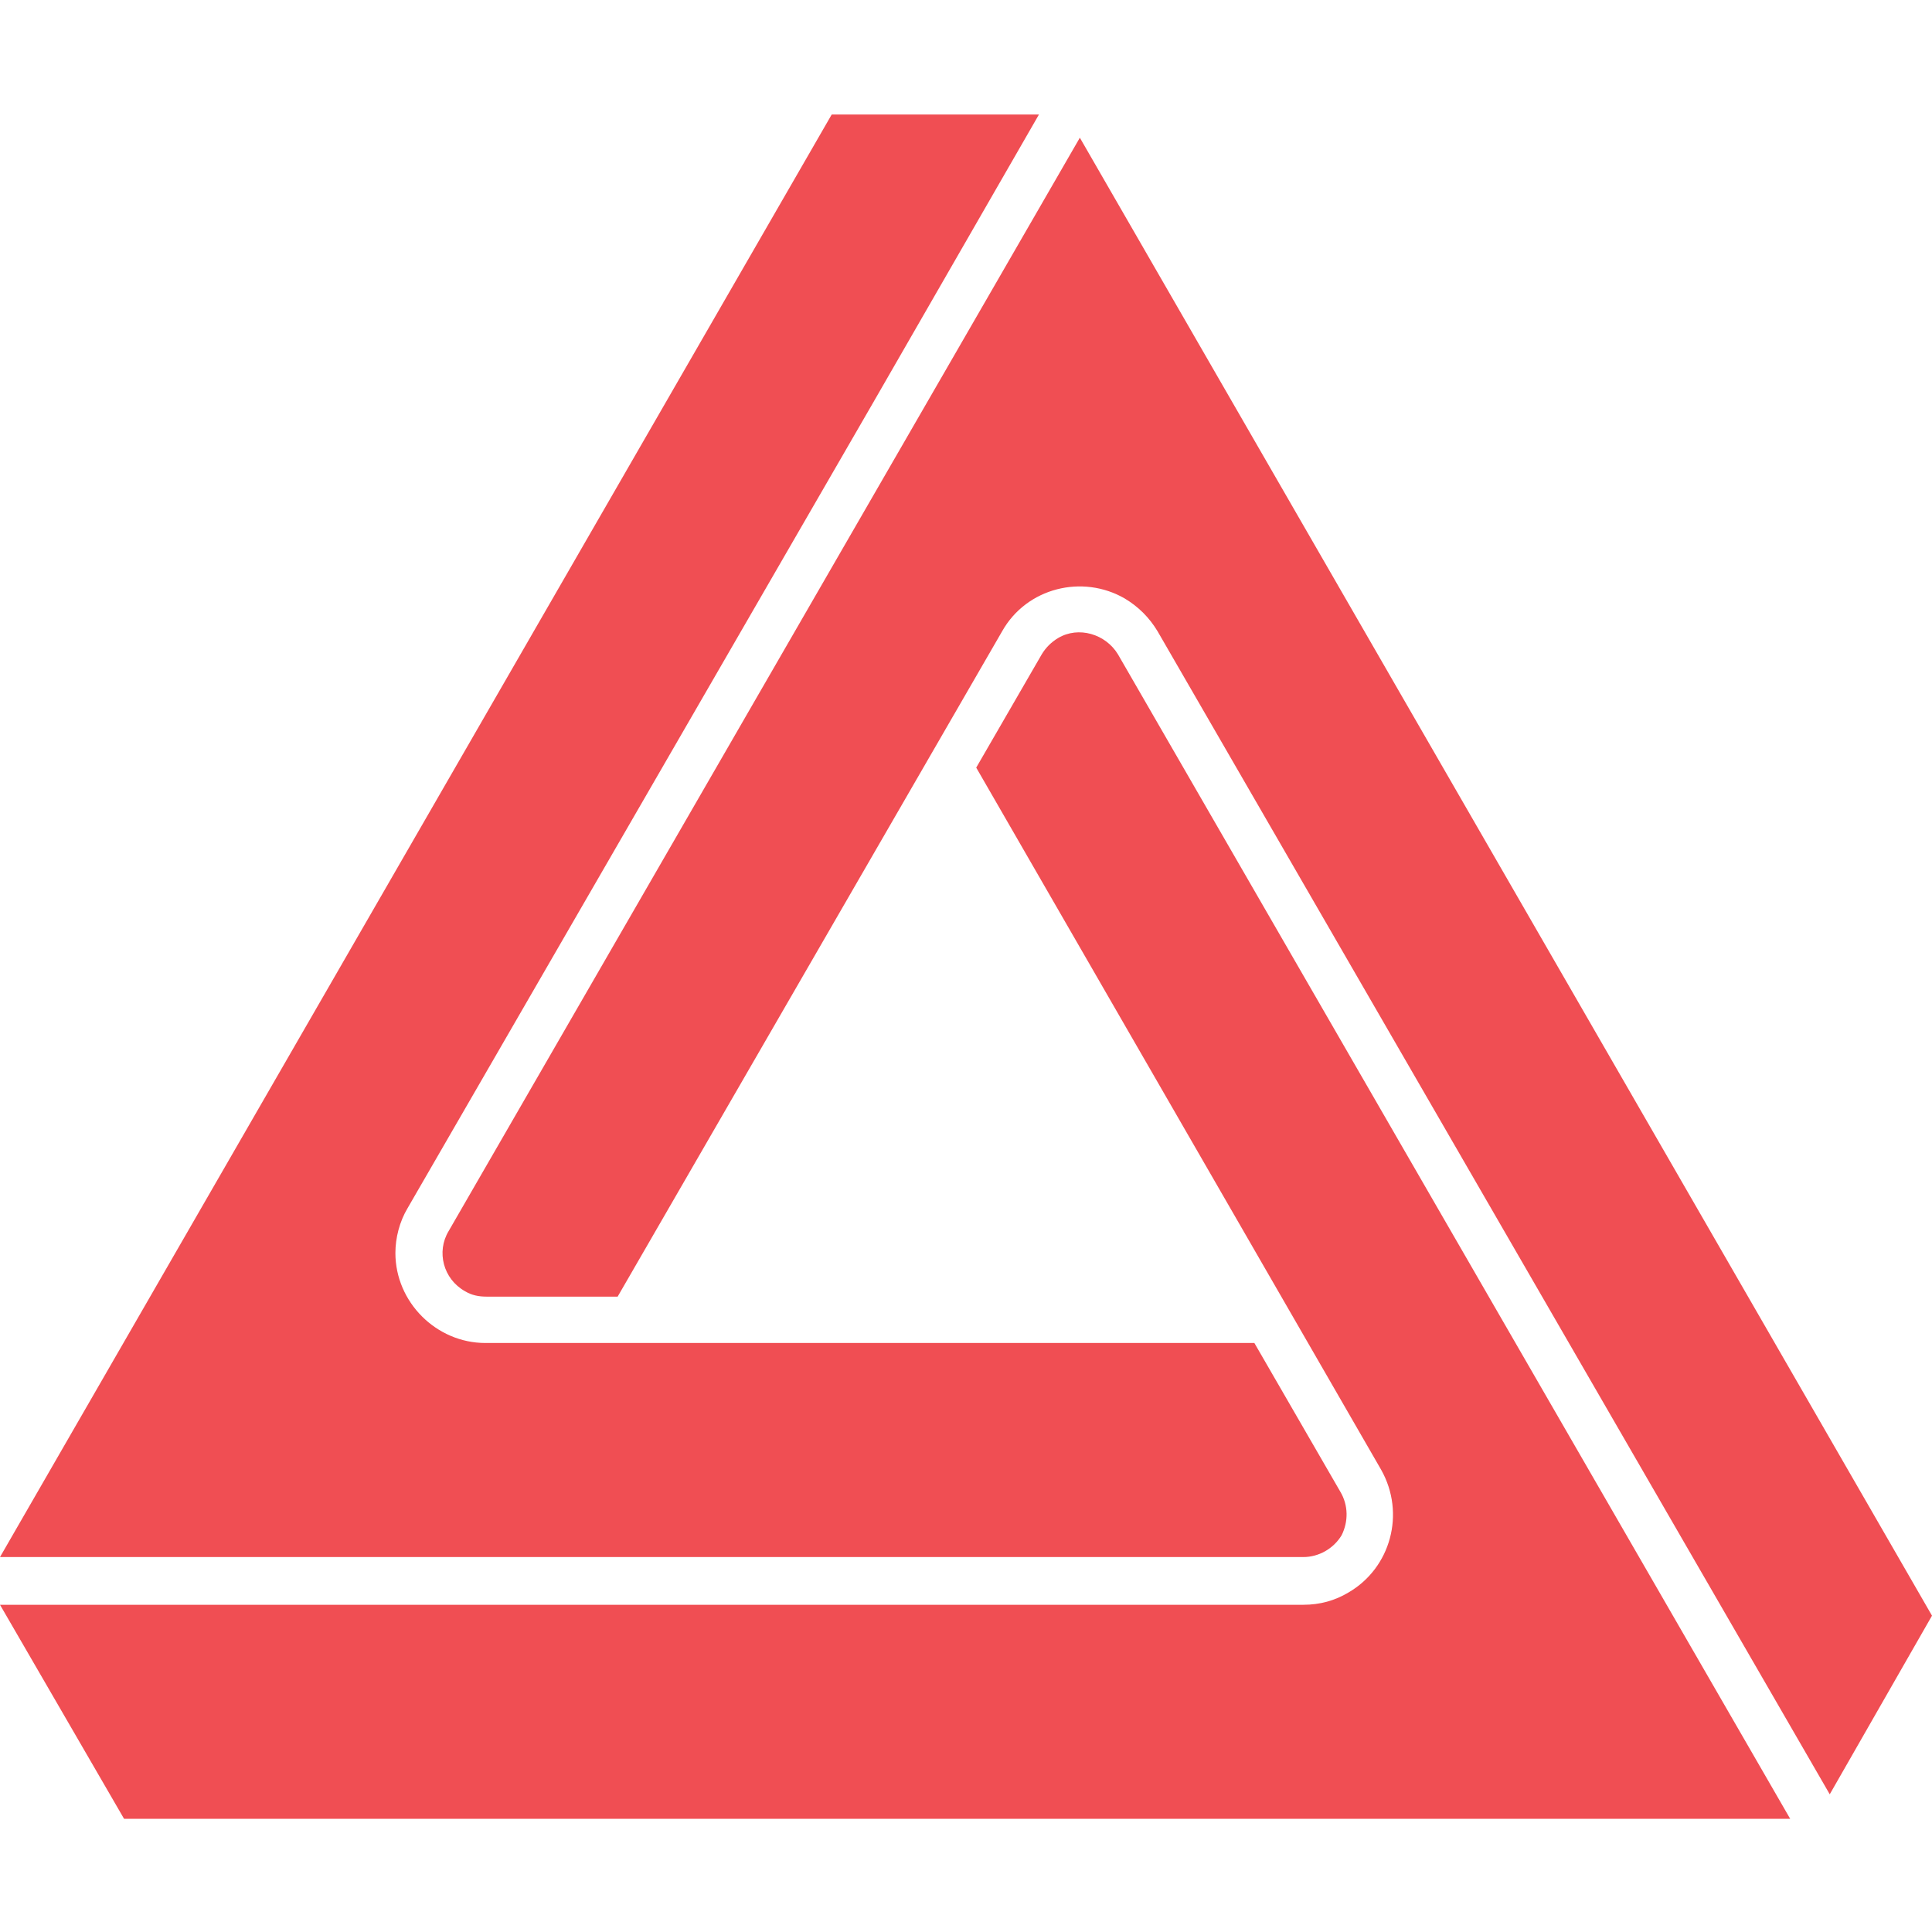 <?xml version="1.0" encoding="utf-8"?>
<!-- Generator: Adobe Illustrator 27.3.1, SVG Export Plug-In . SVG Version: 6.00 Build 0)  -->
<svg version="1.1" id="Layer_1" xmlns="http://www.w3.org/2000/svg" xmlns:xlink="http://www.w3.org/1999/xlink" x="0px" y="0px"
	 viewBox="0 0 141.7 141.7" style="enable-background:new 0 0 141.7 141.7;" xml:space="preserve">
<style type="text/css">
	.st0{fill:#F04E53;}
</style>
<path class="st0" d="M141.7,118.5L79.2,10.1L32.9,90.3c-0.9,1.5-0.4,3.5,1.2,4.4c0.5,0.3,1,0.4,1.6,0.4h9.6l28.2-48.8
	c1.8-3.2,5.9-4.2,9-2.4c1,0.6,1.8,1.4,2.4,2.4l49.3,85.3L141.7,118.5z"/>
<path class="st0" d="M98.3,109.4l-6.3-10.9H35.6c-3.6,0-6.6-3-6.6-6.6c0-1.1,0.3-2.3,0.9-3.3L64,29.6L76.2,8.4H61L0,114.2h95.6
	c1.1,0,2.2-0.6,2.8-1.6C98.9,111.6,98.9,110.4,98.3,109.4z"/>
<path class="st0" d="M82,48c-0.9-1.5-2.9-2.1-4.4-1.2c-0.5,0.3-0.9,0.7-1.2,1.2l-4.8,8.3l29.7,51.5c1.8,3.2,0.7,7.2-2.4,9
	c-1,0.6-2.1,0.9-3.3,0.9H0l9.1,15.7h122.2L82,48z"/>
</svg>
